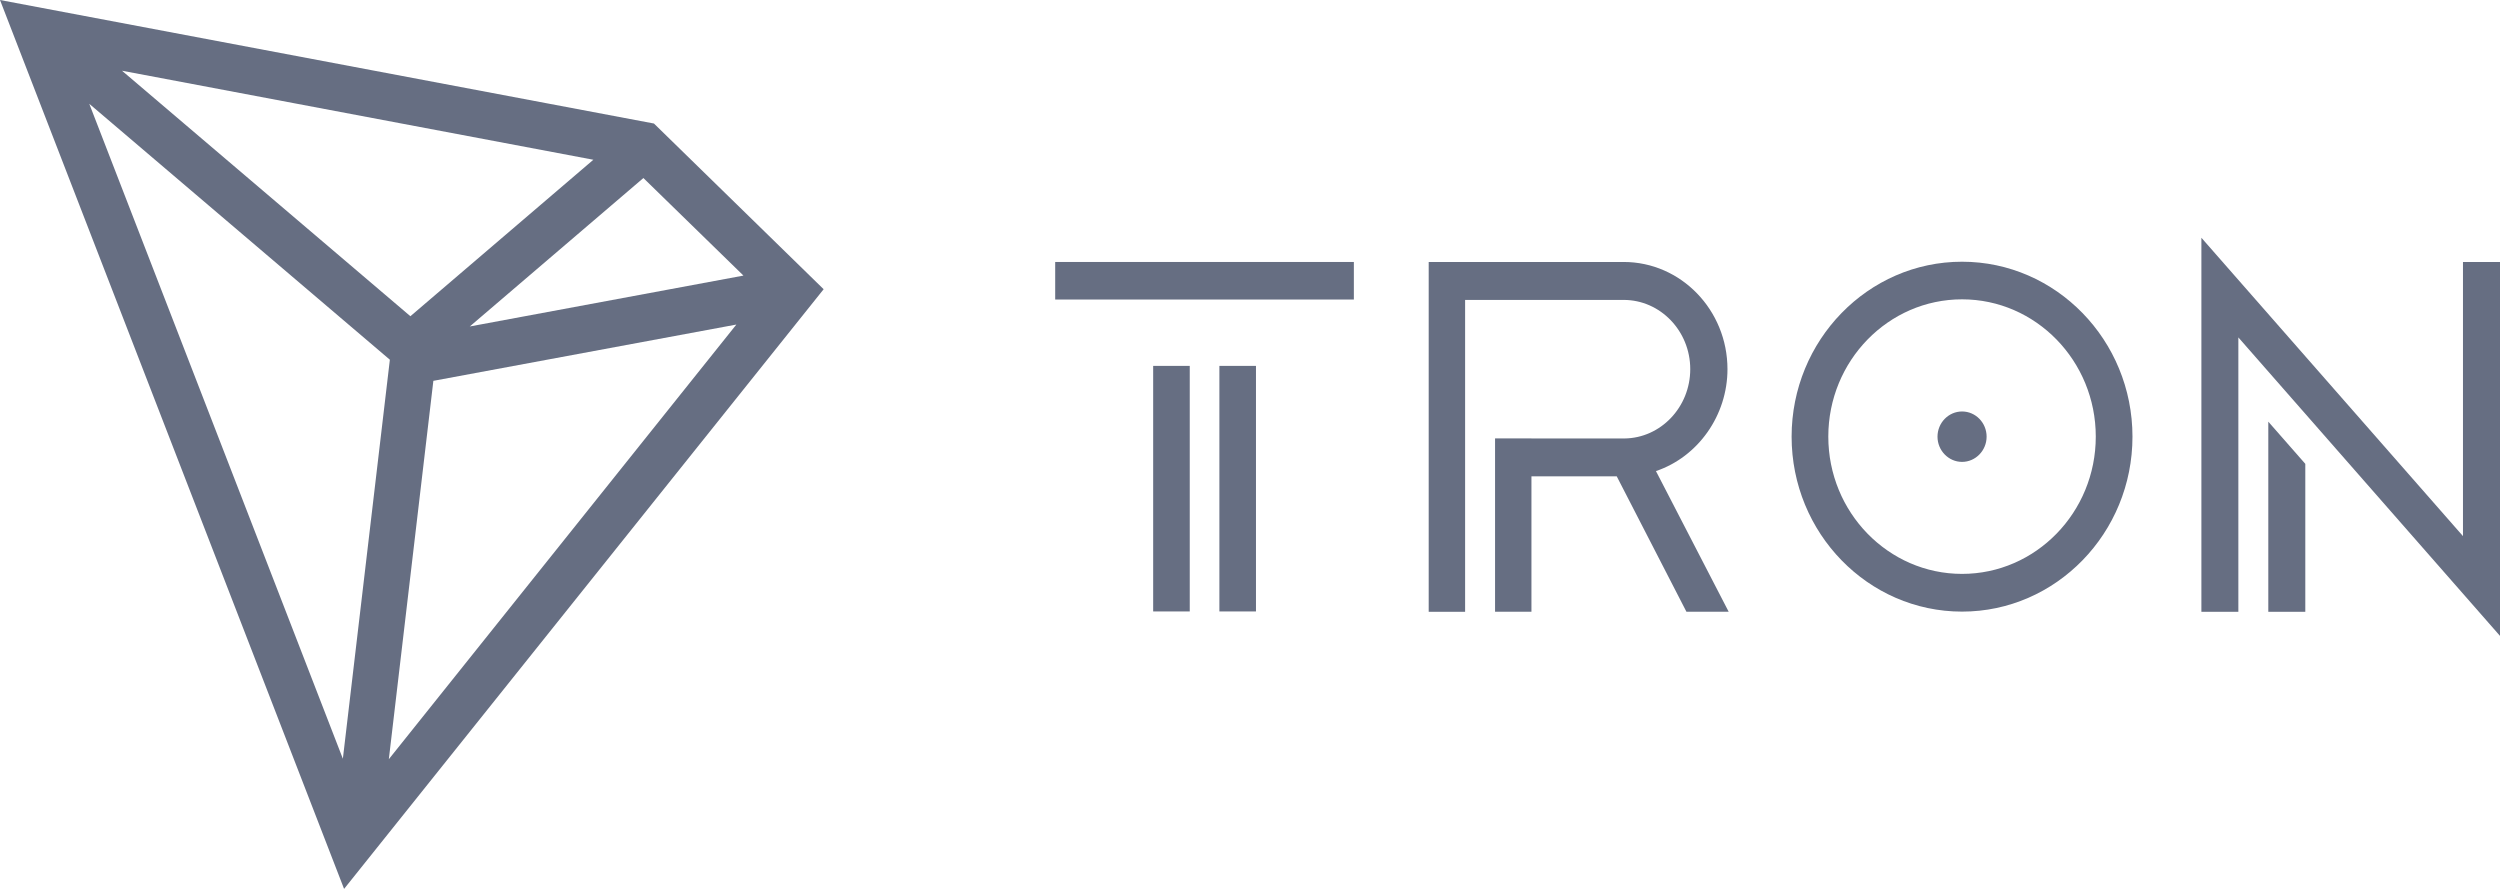 <svg width="90" height="32" viewBox="0 0 90 32" fill="none" xmlns="http://www.w3.org/2000/svg">
<path d="M23.542 4.447L0 0L12.387 32L29.651 10.412L23.542 4.447ZM23.162 6.409L26.764 9.921L16.912 11.753L23.162 6.409ZM14.774 11.384L4.392 2.546L21.361 5.751L14.774 11.384ZM14.035 12.95L12.343 27.314L3.214 3.737L14.035 12.95ZM15.601 13.71L26.509 11.684L13.998 27.331L15.601 13.71Z" fill="#666E82"/>
<path d="M42.831 13.172H41.514V22.012H42.831V13.172Z" fill="#666E82"/>
<path d="M48.739 9.431H37.987V10.783H48.739V9.431Z" fill="#666E82"/>
<path d="M45.215 13.172H43.898V22.012H45.215V13.172Z" fill="#666E82"/>
<path d="M81.659 22.024H82.991V16.699L81.659 15.18V22.024Z" fill="#666E82"/>
<path d="M88.667 9.431V19.3L79.25 8.559V22.024H80.581V12.147L90 22.892V9.431H88.667Z" fill="#666E82"/>
<path d="M70.634 9.422C67.25 9.422 64.498 12.248 64.498 15.72C64.498 19.193 67.25 22.018 70.634 22.018C74.017 22.018 76.769 19.193 76.769 15.72C76.769 12.248 74.017 9.422 70.634 9.422ZM70.634 20.66C67.979 20.66 65.819 18.445 65.819 15.718C65.819 12.992 67.977 10.776 70.634 10.776C73.29 10.776 75.448 12.992 75.448 15.718C75.448 18.445 73.288 20.66 70.634 20.66Z" fill="#666E82"/>
<path d="M70.634 14.813C70.148 14.813 69.75 15.221 69.75 15.72C69.75 16.219 70.148 16.628 70.634 16.628C71.12 16.628 71.518 16.219 71.518 15.72C71.518 15.221 71.124 14.813 70.634 14.813Z" fill="#666E82"/>
<path d="M62.189 13.291C62.189 11.162 60.513 9.431 58.452 9.431H51.433V22.024H52.744V10.797H58.452C59.773 10.797 60.849 11.916 60.849 13.289C60.849 14.656 59.788 15.771 58.479 15.785L53.822 15.783V22.022H55.132V17.149H58.203L60.711 22.022H62.232L59.614 16.959C61.135 16.445 62.189 14.949 62.189 13.291Z" fill="#666E82"/>
</svg>
